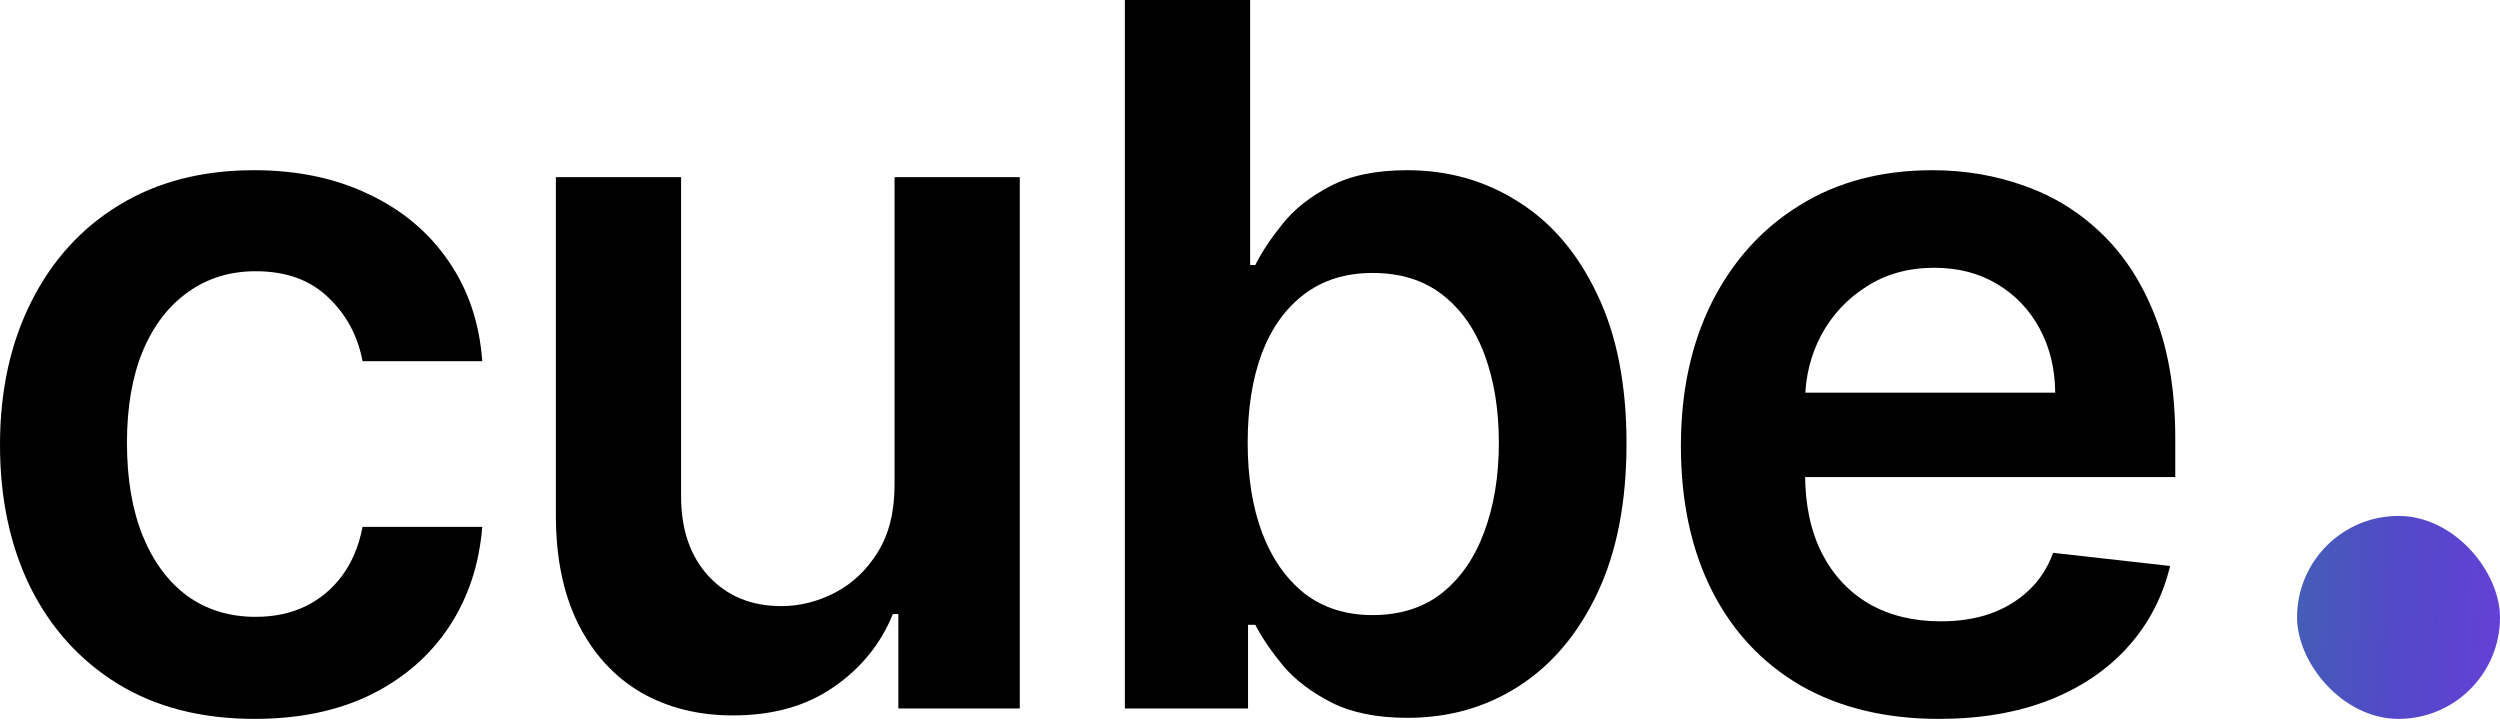 <svg xmlns="http://www.w3.org/2000/svg" width="83" height="24" viewBox="0 0 83 24" fill="none"><path d="M8.453 23.867C6.692 23.867 5.18 23.48 3.917 22.707C2.661 21.934 1.692 20.865 1.011 19.503C0.337 18.132 0 16.555 0 14.77C0 12.979 0.345 11.398 1.034 10.027C1.723 8.649 2.695 7.577 3.951 6.811C5.214 6.038 6.708 5.651 8.43 5.651C9.862 5.651 11.13 5.915 12.232 6.443C13.342 6.964 14.227 7.703 14.885 8.66C15.544 9.61 15.919 10.72 16.011 11.991H12.037C11.876 11.141 11.493 10.433 10.888 9.866C10.291 9.292 9.491 9.005 8.488 9.005C7.638 9.005 6.891 9.234 6.248 9.694C5.605 10.146 5.103 10.796 4.744 11.646C4.391 12.496 4.215 13.515 4.215 14.701C4.215 15.904 4.391 16.937 4.744 17.803C5.096 18.66 5.59 19.323 6.225 19.79C6.868 20.249 7.623 20.479 8.488 20.479C9.1 20.479 9.648 20.364 10.13 20.134C10.62 19.897 11.03 19.556 11.359 19.112C11.688 18.668 11.914 18.128 12.037 17.492H16.011C15.911 18.741 15.544 19.847 14.908 20.812C14.273 21.769 13.408 22.519 12.312 23.063C11.217 23.599 9.931 23.867 8.453 23.867Z" fill="#000000"></path><path d="M29.699 16.103V5.881H33.857V23.522H29.825V20.387H29.642C29.243 21.375 28.589 22.182 27.677 22.81C26.774 23.438 25.66 23.752 24.335 23.752C23.179 23.752 22.157 23.496 21.269 22.983C20.388 22.462 19.699 21.708 19.201 20.72C18.703 19.724 18.455 18.522 18.455 17.113V5.881H22.612V16.47C22.612 17.588 22.919 18.476 23.531 19.135C24.144 19.793 24.948 20.123 25.943 20.123C26.556 20.123 27.149 19.973 27.724 19.675C28.298 19.376 28.769 18.932 29.136 18.342C29.511 17.745 29.699 16.999 29.699 16.103Z" fill="#000000"></path><path d="M37.346 23.522V0H41.504V8.798H41.676C41.89 8.369 42.193 7.914 42.583 7.431C42.974 6.941 43.502 6.524 44.168 6.179C44.834 5.827 45.684 5.651 46.718 5.651C48.081 5.651 49.31 5.999 50.405 6.696C51.507 7.385 52.38 8.407 53.023 9.763C53.674 11.11 54 12.764 54 14.725C54 16.662 53.682 18.308 53.046 19.663C52.411 21.018 51.546 22.052 50.451 22.764C49.356 23.476 48.115 23.832 46.729 23.832C45.719 23.832 44.88 23.664 44.214 23.327C43.548 22.99 43.012 22.584 42.606 22.11C42.208 21.627 41.898 21.172 41.676 20.743H41.435V23.522H37.346ZM41.423 14.701C41.423 15.842 41.584 16.842 41.906 17.699C42.235 18.557 42.706 19.227 43.318 19.709C43.938 20.184 44.689 20.421 45.569 20.421C46.488 20.421 47.258 20.176 47.878 19.686C48.498 19.189 48.965 18.511 49.279 17.653C49.601 16.788 49.762 15.804 49.762 14.701C49.762 13.607 49.605 12.634 49.291 11.784C48.977 10.934 48.51 10.268 47.889 9.786C47.269 9.303 46.496 9.062 45.569 9.062C44.681 9.062 43.927 9.296 43.307 9.763C42.687 10.23 42.216 10.884 41.894 11.727C41.58 12.569 41.423 13.561 41.423 14.701Z" fill="#000000"></path><path d="M64.374 23.867C62.605 23.867 61.078 23.499 59.791 22.764C58.513 22.022 57.529 20.973 56.84 19.617C56.151 18.254 55.806 16.65 55.806 14.805C55.806 12.99 56.151 11.398 56.84 10.027C57.537 8.649 58.509 7.577 59.757 6.811C61.005 6.038 62.471 5.651 64.156 5.651C65.243 5.651 66.269 5.827 67.234 6.179C68.207 6.524 69.064 7.06 69.807 7.787C70.557 8.515 71.147 9.441 71.576 10.567C72.004 11.685 72.219 13.017 72.219 14.564V15.839H57.759V13.036H68.233C68.226 12.24 68.053 11.531 67.717 10.911C67.38 10.283 66.909 9.79 66.304 9.43C65.707 9.07 65.01 8.89 64.213 8.89C63.364 8.89 62.617 9.097 61.974 9.51C61.331 9.916 60.829 10.452 60.469 11.118C60.117 11.777 59.937 12.5 59.929 13.289V15.735C59.929 16.761 60.117 17.642 60.492 18.377C60.867 19.104 61.392 19.663 62.066 20.054C62.739 20.437 63.528 20.628 64.432 20.628C65.037 20.628 65.584 20.544 66.074 20.375C66.564 20.199 66.989 19.943 67.349 19.606C67.709 19.269 67.981 18.852 68.165 18.354L72.047 18.79C71.802 19.816 71.335 20.712 70.645 21.478C69.964 22.236 69.091 22.826 68.027 23.247C66.962 23.66 65.745 23.867 64.374 23.867Z" fill="#000000"></path><rect x="76.262" y="17.129" width="6.738" height="6.738" rx="3.369" fill="url(#paint0_linear_890_68132)"></rect><defs><linearGradient id="paint0_linear_890_68132" x1="76.262" y1="17.129" x2="83.397" y2="17.579" gradientUnits="userSpaceOnUse"><stop stop-color="#445EB6"></stop><stop offset="0.515" stop-color="#5348C9"></stop><stop offset="1" stop-color="#6540D6"></stop></linearGradient></defs></svg>